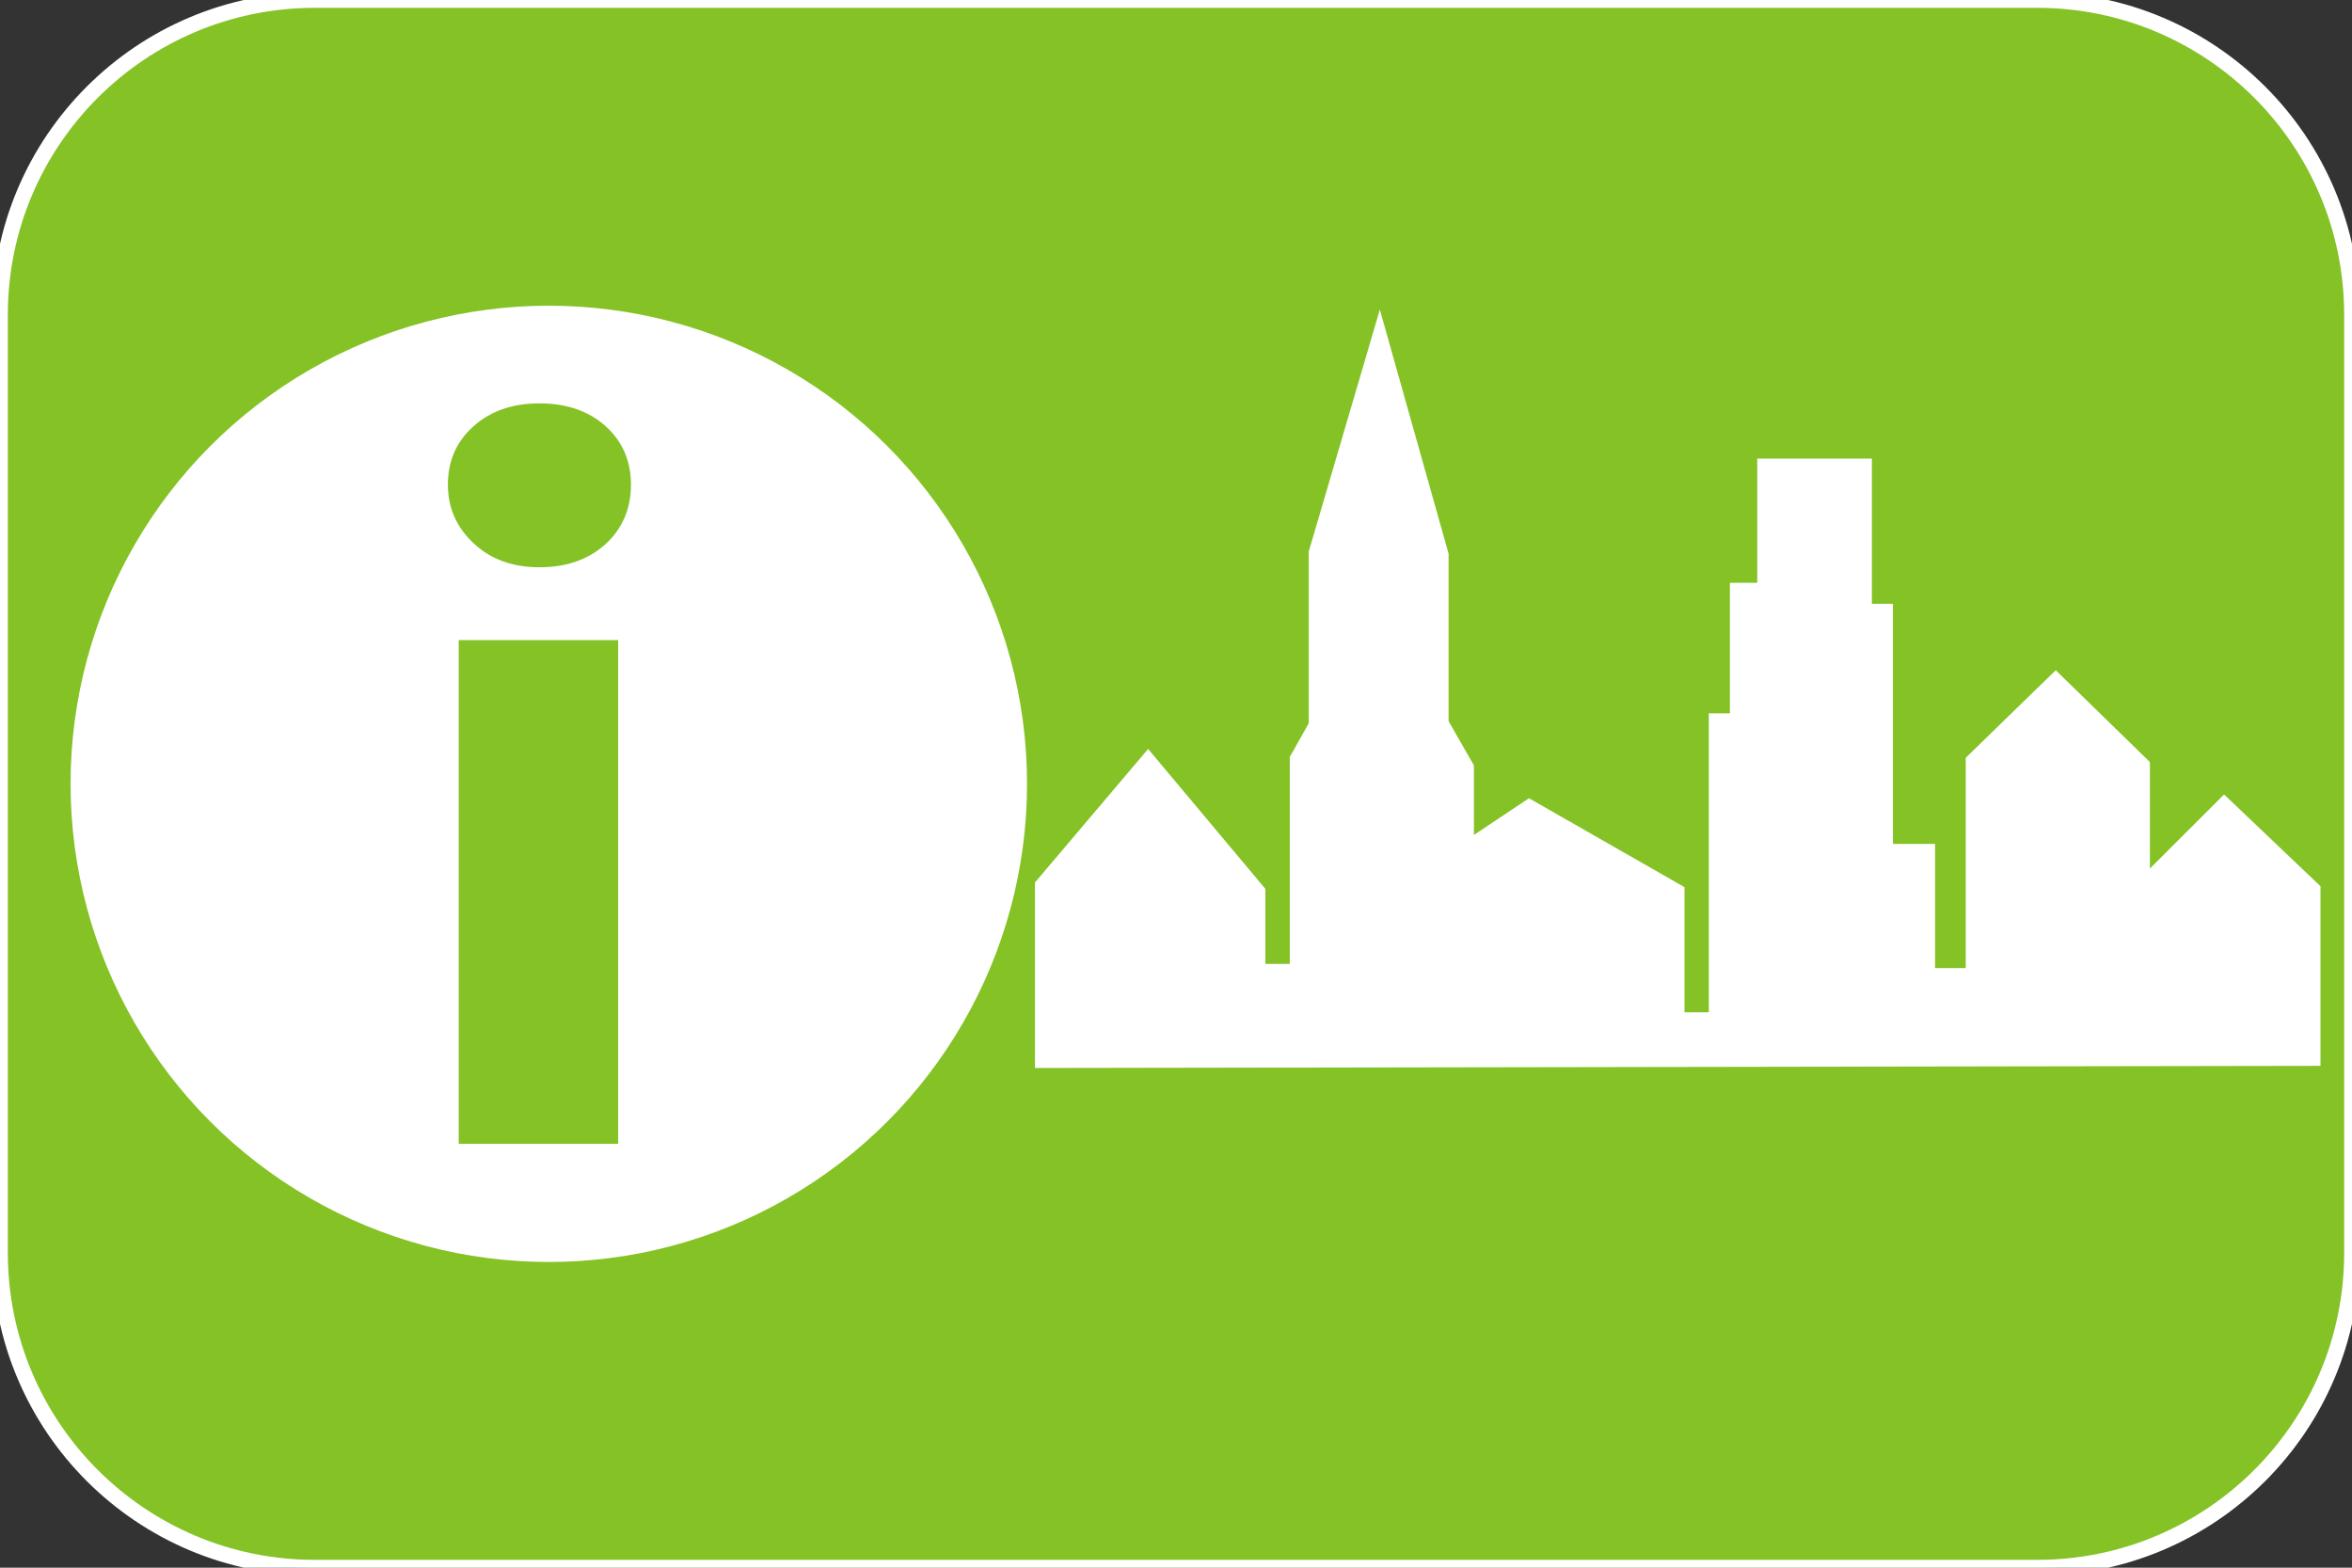 <?xml version="1.0" encoding="UTF-8"?>
<!DOCTYPE svg PUBLIC "-//W3C//DTD SVG 1.1//EN" "http://www.w3.org/Graphics/SVG/1.1/DTD/svg11.dtd">
<!-- Creator: CorelDRAW -->
<svg xmlns="http://www.w3.org/2000/svg" xml:space="preserve" width="30mm" height="20mm" style="shape-rendering:geometricPrecision; text-rendering:geometricPrecision; image-rendering:optimizeQuality; fill-rule:evenodd; clip-rule:evenodd"
viewBox="0 0 30 20"
 xmlns:xlink="http://www.w3.org/1999/xlink"
 xmlns:dc="http://purl.org/dc/elements/1.1/"
 xmlns:cc="http://web.resource.org/cc/"
 xmlns:rdf="http://www.w3.org/1999/02/22-rdf-syntax-ns#"
 xmlns:svg="http://www.w3.org/2000/svg"
 xmlns:sodipodi="http://sodipodi.sourceforge.net/DTD/sodipodi-0.dtd"
 xmlns:inkscape="http://www.inkscape.org/namespaces/inkscape"
 version="1.0"
 sodipodi:version="0.32"
 inkscape:version="0.44.1"
 sodipodi:docname="Fahrrad_aus_Zusatzzeichen_1000-32.svg"
 sodipodi:docbase="L:\Wiki\pedia\ksh\svg">
 <rect x="0" y="0" width="30" height="20" fill="#333333" stroke="none"/>
 <defs>
  <style type="text/css">
   <![CDATA[
    .str1 {stroke:#84C225;stroke-width:0.076}
    .str2 {stroke:white;stroke-width:0.2}
    .str0 {stroke:white;stroke-width:0.2}
    .fil3 {fill:none;fill-rule:nonzero}
    .fil4 {fill:white}
    .fil0 {fill:#84C225}
    .fil1 {fill:white}
    .fil2 {fill:#84C225;fill-rule:nonzero}
   ]]>
  </style>
 </defs>
 <g id="Ebene_x0020_1">
  <path class="fil0 str0" d="M4.016 0l21.968 0c2.217,0 4.016,1.798 4.016,4.016l0 11.968c0,2.217 -1.798,4.016 -4.016,4.016l-21.968 0c-2.217,-0 -4.016,-1.798 -4.016,-4.016l-0 -11.968c0,-2.217 1.798,-4.016 4.016,-4.016z"/>
  <circle class="fil1 str0" cx="7" cy="10" r="6"/>
  <path class="fil2" d="M6.88 7.199c-0.33,0 -0.601,-0.097 -0.811,-0.294 -0.212,-0.197 -0.318,-0.436 -0.318,-0.722 0,-0.294 0.106,-0.533 0.318,-0.72 0.21,-0.186 0.48,-0.279 0.811,-0.279 0.337,0 0.608,0.093 0.817,0.279 0.207,0.186 0.313,0.425 0.313,0.72 0,0.298 -0.106,0.542 -0.313,0.732 -0.209,0.188 -0.48,0.284 -0.817,0.284zm0.967 7.355l-1.958 0 0 -6.35 1.958 0 0 6.35z"/>
  <path id="_1" class="fil3 str1" d="M6.88 7.199c-0.33,0 -0.601,-0.097 -0.811,-0.294 -0.212,-0.197 -0.318,-0.436 -0.318,-0.722 0,-0.294 0.106,-0.533 0.318,-0.72 0.21,-0.186 0.48,-0.279 0.811,-0.279 0.337,0 0.608,0.093 0.817,0.279 0.207,0.186 0.313,0.425 0.313,0.72 0,0.298 -0.106,0.542 -0.313,0.732 -0.209,0.188 -0.48,0.284 -0.817,0.284zm0.967 7.355l-1.958 0 0 -6.35 1.958 0 0 6.35z"/>
  <sodipodi:namedview inkscape:window-height="749" inkscape:window-width="1024" inkscape:pageshadow="2" inkscape:pageopacity="1" guidetolerance="10.0" gridtolerance="10.0" objecttolerance="10.0" borderopacity="1.0" bordercolor="#666666" pagecolor="white" id="base" inkscape:zoom="1.05" inkscape:cx="426.38288" inkscape:cy="175.14" inkscape:window-x="545" inkscape:window-y="8" inkscape:current-layer="g2015" inkscape:showpageshadow="false" showborder="true" showgrid="true" gridempspacing="20" width="440px" height="360px"/>
  <polygon class="fil4 str2" points="13.301,13.525 13.301,11.295 14.644,9.71 16.04,11.376 16.04,12.397 16.551,12.397 16.551,9.684 16.793,9.254 16.793,7.051 17.598,4.311 18.377,7.078 18.377,9.227 18.7,9.791 18.7,10.839 19.506,10.301 21.386,11.376 21.386,13.014 21.896,13.014 21.896,9.2 22.165,9.2 22.165,7.535 22.514,7.535 22.514,5.95 23.776,5.95 23.776,7.803 24.045,7.803 24.045,10.866 24.582,10.866 24.582,12.45 25.173,12.45 25.173,9.71 26.221,8.69 27.322,9.764 27.322,11.322 28.37,10.275 29.498,11.349 29.498,13.498 "/>
 </g>
</svg>
